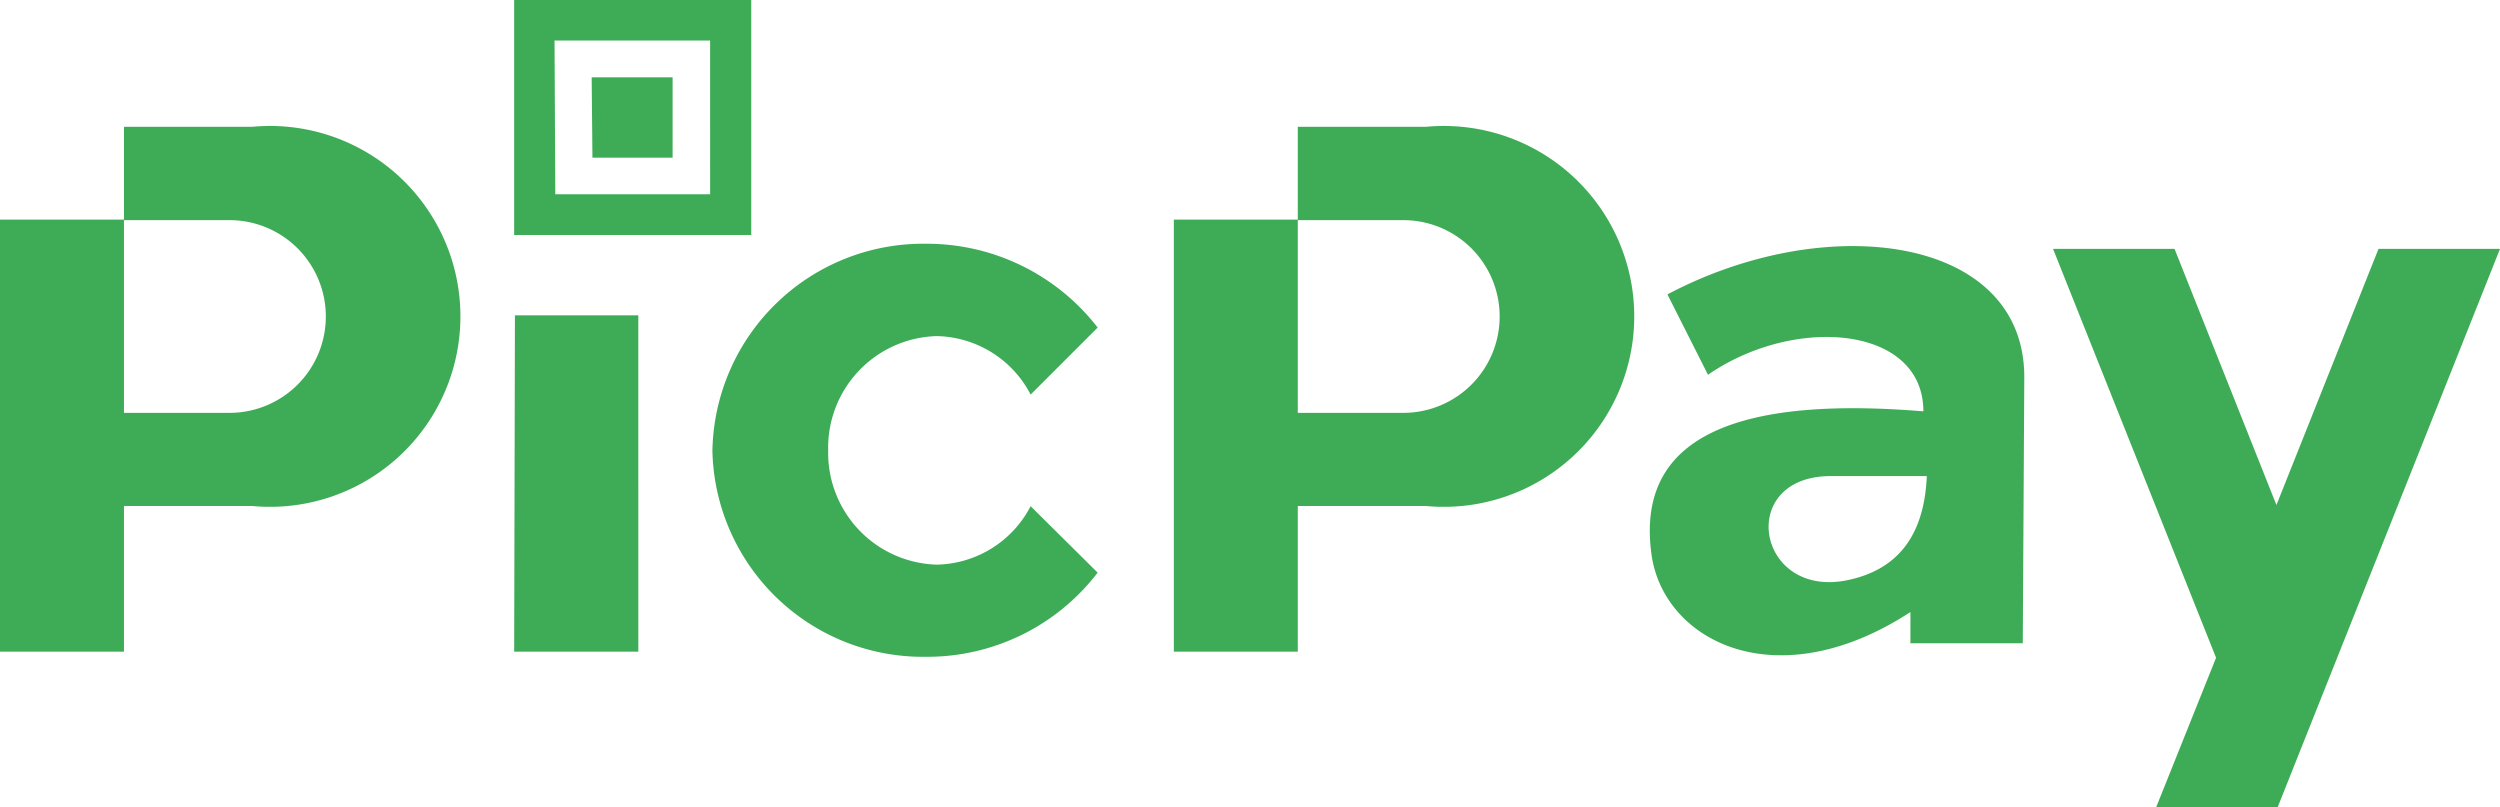 <svg id="Camada_1" data-name="Camada 1" xmlns="http://www.w3.org/2000/svg" viewBox="0 0 131.28 42.4"><defs><style>.cls-1{fill:#fff;}.cls-2{fill:#3eac57;fill-rule:evenodd;}</style></defs><rect class="cls-1" x="-4223.42" y="-3773.51" width="9237" height="5495"/><path class="cls-2" d="M27,0H39.45V12.34H27Zm2.12,2.13h8.17V10.2H29.16Zm1.95,1.93h4.25V8.28H31.11ZM6.51,6.66h6.72a10,10,0,1,1,0,19.91H6.51v7.65H0V11.53H6.51Zm0,4.9V21.68h5.54a5.06,5.06,0,1,0,0-10.12Zm20.53,5h6.48V34.22H27ZM68.15,6.66h6.72a10,10,0,1,1,0,19.91H68.15v7.65H61.64V11.53h6.51Zm0,4.9V21.68h5.54a5.06,5.06,0,1,0,0-10.12ZM48.64,12.8a11.34,11.34,0,0,1,9,4.4l-3.52,3.52a5.67,5.67,0,0,0-4.94-3.07,5.86,5.86,0,0,0-5.69,6,5.87,5.87,0,0,0,5.69,6,5.67,5.67,0,0,0,4.94-3.07l3.52,3.49a11.27,11.27,0,0,1-9,4.42A11.06,11.06,0,0,1,37.41,23.68,11.07,11.07,0,0,1,48.64,12.8m64.58,29.6h6.38l11.68-29.33H124.9l-5.36,13.45-5.35-13.45h-6.38l8.56,21.47Zm-7-8.62h-5.9V32.14c-7,4.56-12.87,1.56-13.58-2.91C86,24.23,89,20.61,101,21.6c0-4.5-6.75-5.07-11.31-1.92l-2.13-4.22c8.4-4.45,18.72-3.07,18.74,4.32ZM101.14,25h-5c-5,0-3.91,6.48.9,5.46,2.46-.52,4-2.16,4.14-5.46"/></svg>